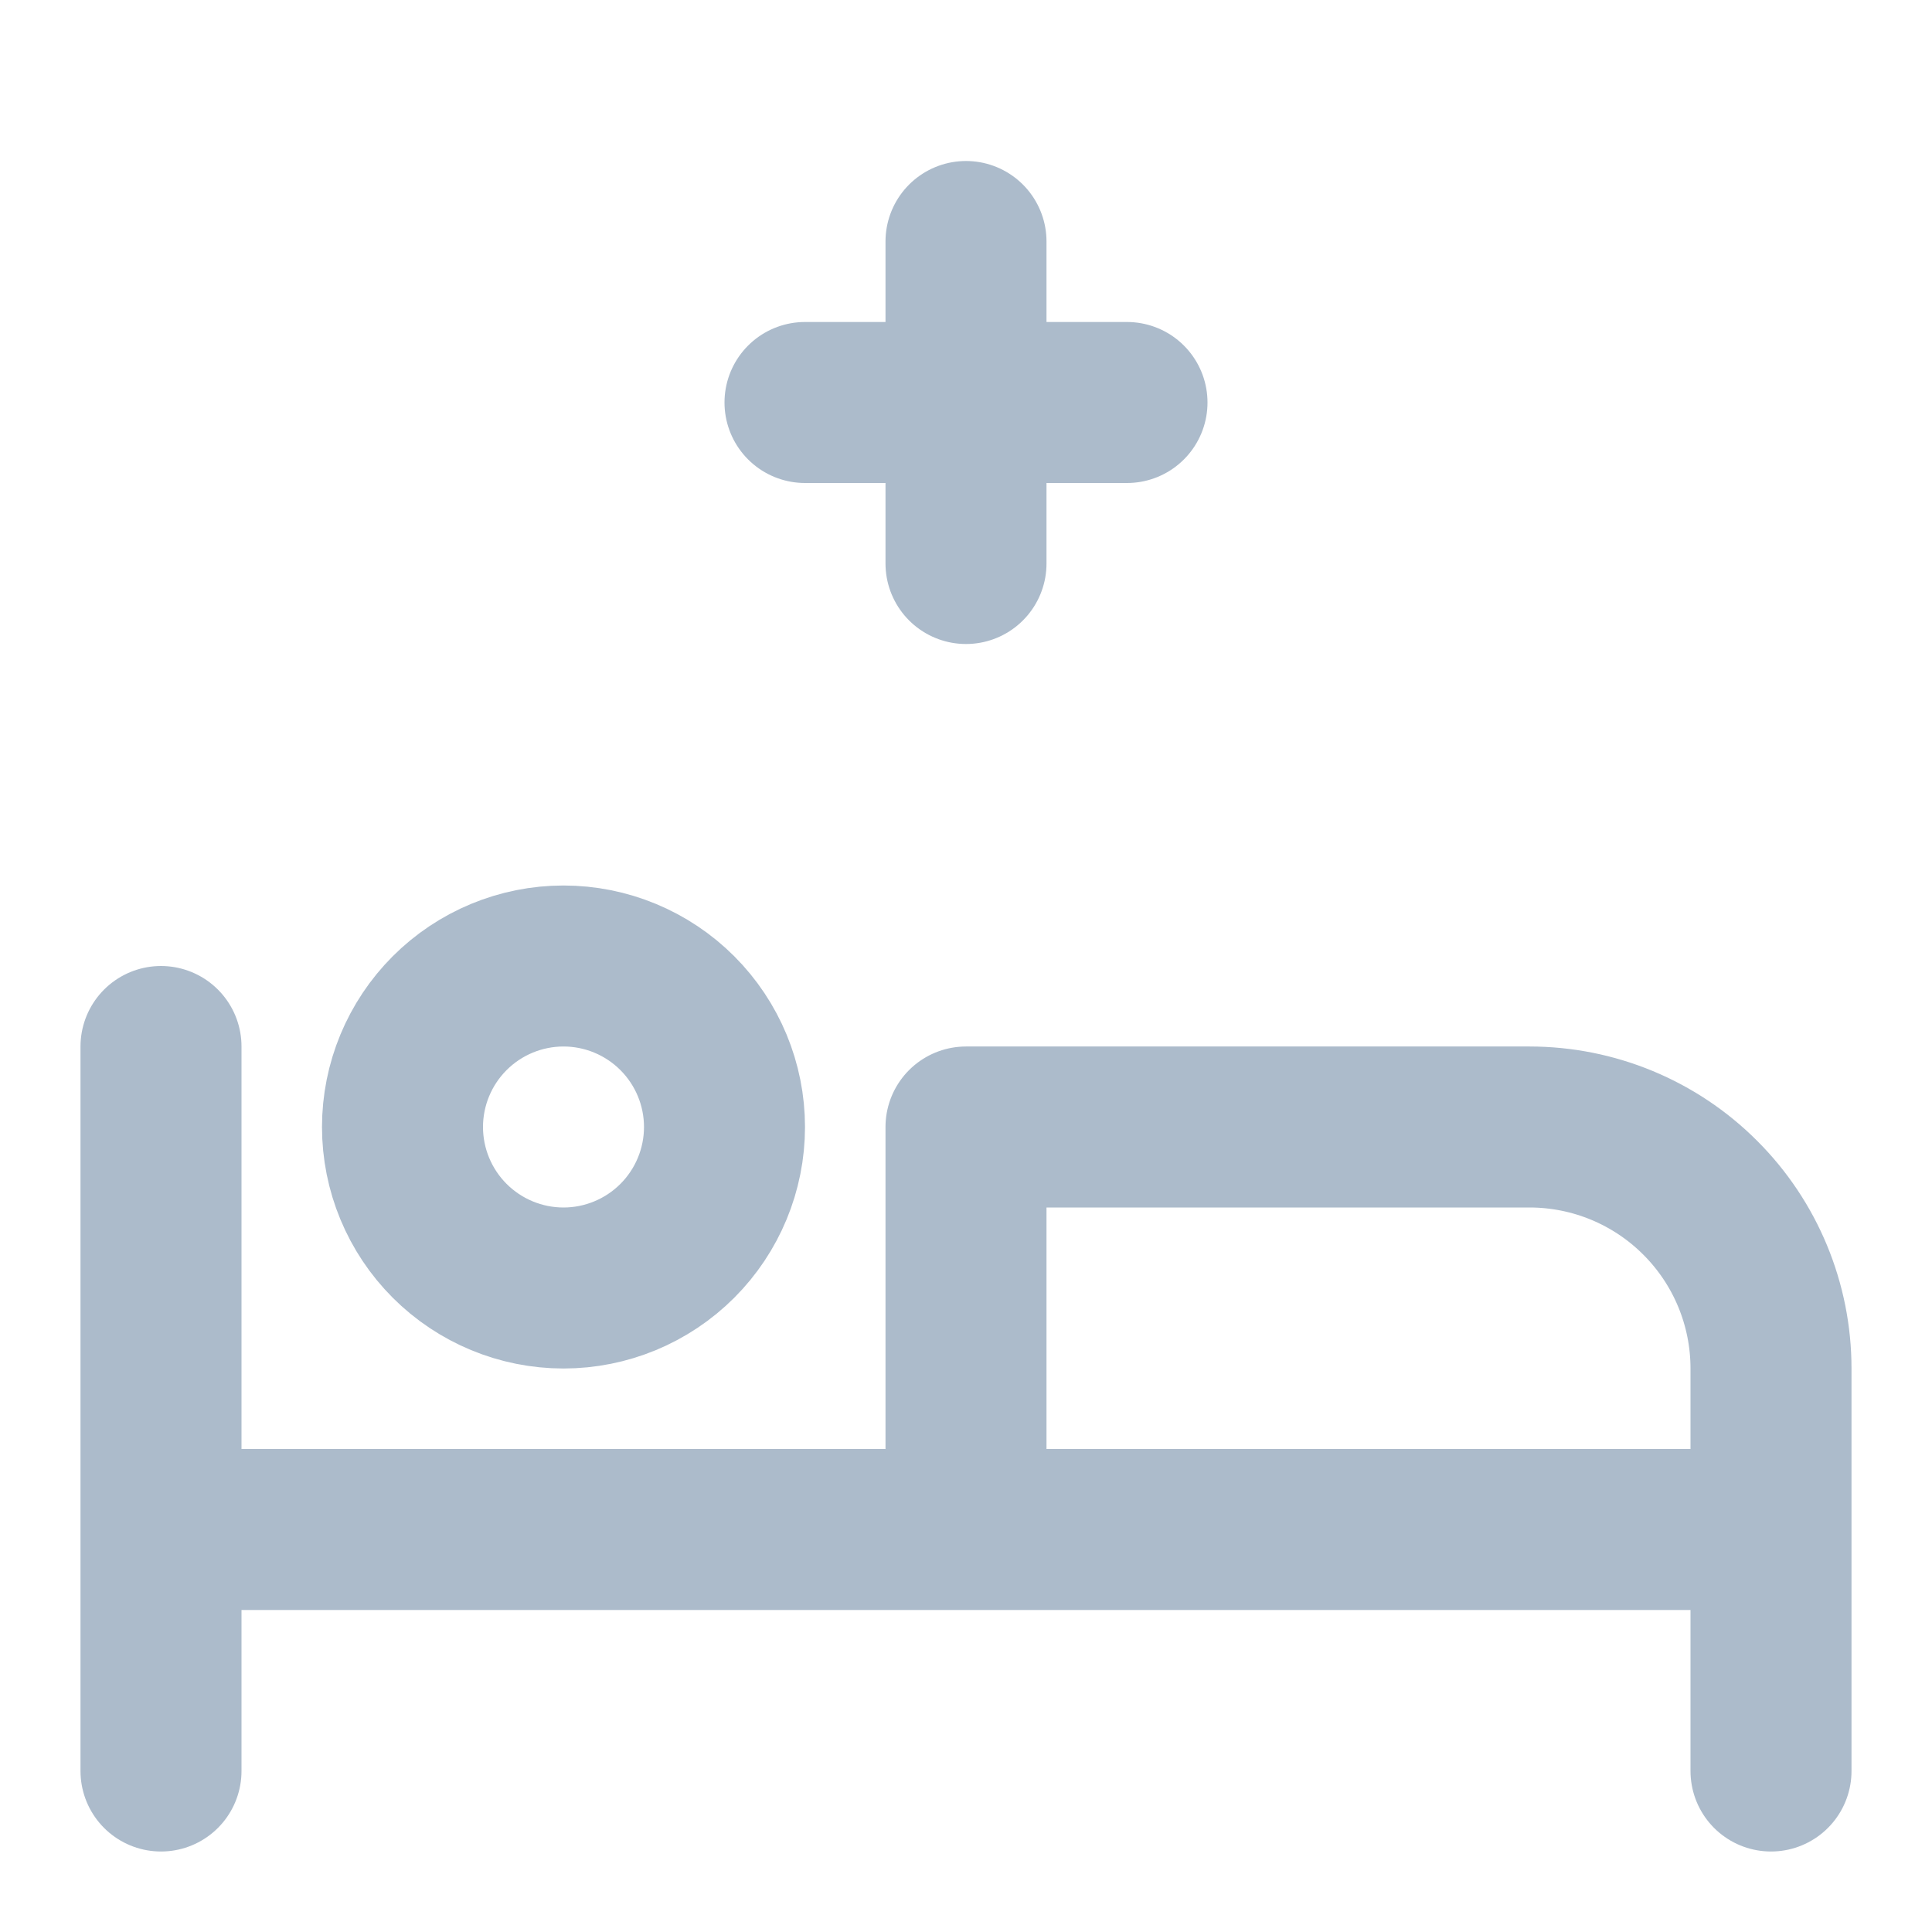 <svg width="24" height="24" viewBox="0 0 24 24" fill="none" xmlns="http://www.w3.org/2000/svg">
<path d="M22 22V19M22 19H2M22 19H12V14H19C19.796 14 20.559 14.316 21.121 14.879C21.684 15.441 22 16.204 22 17V19ZM2 13V22M5 14C5 14.53 5.211 15.039 5.586 15.414C5.961 15.789 6.47 16 7 16C7.53 16 8.039 15.789 8.414 15.414C8.789 15.039 9 14.53 9 14C9 13.47 8.789 12.961 8.414 12.586C8.039 12.211 7.53 12 7 12C6.47 12 5.961 12.211 5.586 12.586C5.211 12.961 5 13.47 5 14Z" stroke="#ACBBCB" stroke-width="2" stroke-linecap="round" stroke-linejoin="round"/>
<path d="M10 5H14M12 3V7" stroke="#ACBBCB" stroke-width="2" stroke-linecap="round" stroke-linejoin="round"/>
</svg>
